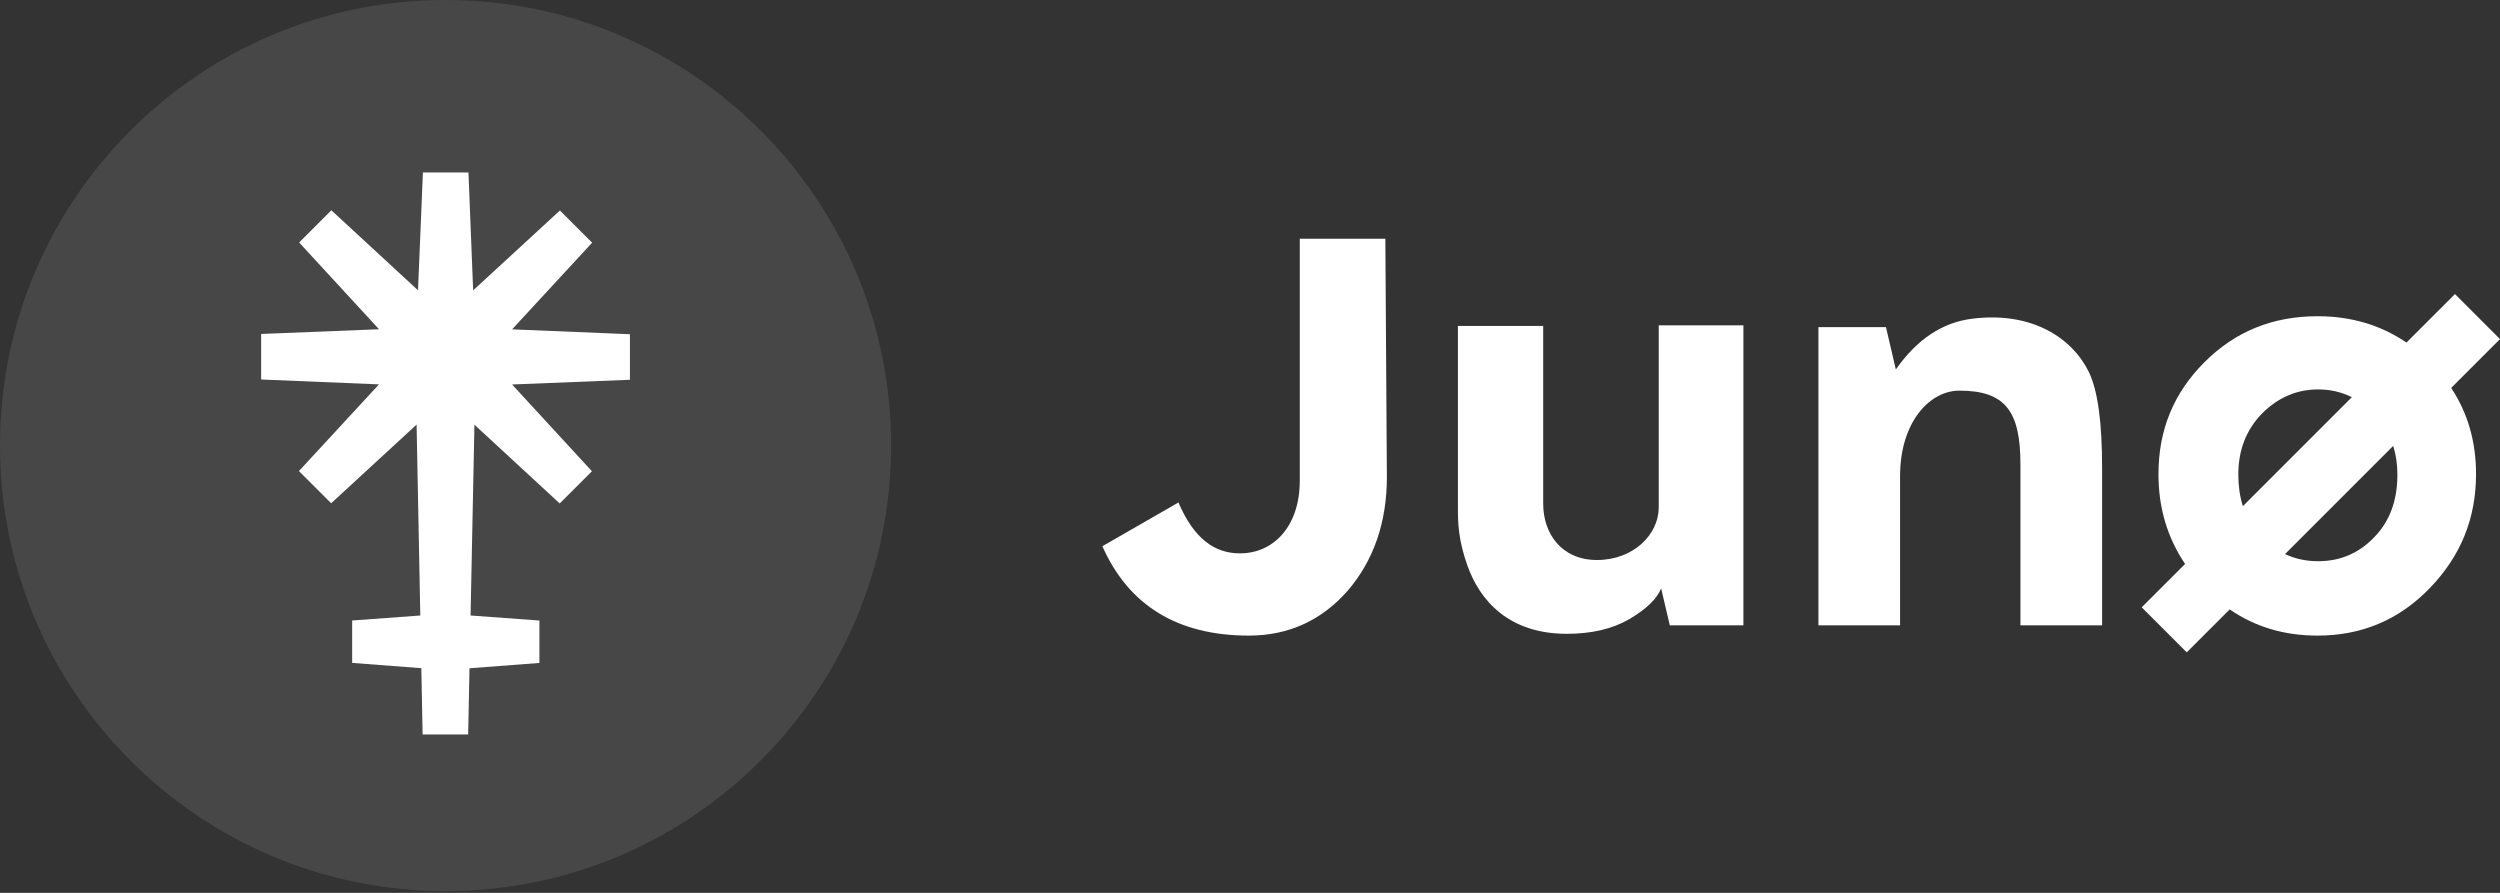 <?xml version="1.0" encoding="UTF-8"?>
<svg width="140px" height="50px" viewBox="0 0 140 50" version="1.1" xmlns="http://www.w3.org/2000/svg" xmlns:xlink="http://www.w3.org/1999/xlink">
    <rect x="0" y="0" width="140" height="50" fill="#333333" stroke="none"/>
    <title>Group</title>
    <g id="Symbols" stroke="none" stroke-width="1" fill="none" fill-rule="evenodd">
        <g id="Group" fill="#FFFFFF" transform="translate(-0, 0)">
            <path d="M49.902,24.951 C49.902,38.731 38.731,49.902 24.951,49.902 C11.171,49.902 1.42108547e-14,38.731 1.42108547e-14,24.951 C1.42108547e-14,11.171 11.171,0 24.951,0 C38.731,0 49.902,11.171 49.902,24.951" id="Fill-1" fill-opacity="0.1"></path>
            <polygon id="Fill-3" points="35.276 18.717 28.677 18.444 33.159 13.59 31.356 11.787 26.496 16.26 26.233 9.659 23.683 9.659 23.409 16.257 18.556 11.776 16.752 13.579 21.225 18.438 14.624 18.702 14.624 21.252 21.223 21.525 16.741 26.379 18.545 28.182 23.329 23.778 23.537 34.468 19.721 34.748 19.721 37.123 23.595 37.417 23.667 41.13 26.217 41.13 26.292 37.422 30.207 37.125 30.207 34.75 26.352 34.468 26.568 23.783 31.344 28.193 33.148 26.39 28.675 21.531 35.276 21.267"></polygon>
            <path d="M91.229,34.68 C90.281,35.222 89.129,35.493 87.74,35.493 C84.454,35.493 82.867,33.594 82.185,31.699 C81.655,30.225 81.643,29.241 81.643,28.428 L81.643,18.251 L86.419,18.251 L86.419,28.21 C86.419,29.87 87.435,31.36 89.434,31.36 C91.466,31.36 92.889,29.937 92.889,28.413 L92.889,18.217 L97.631,18.217 L97.631,35.018 L93.509,35.018 L93.024,32.952 C92.787,33.528 92.211,34.104 91.229,34.68" id="Fill-5"></path>
            <path d="M105.614,18.319 L106.167,20.69 C107.353,18.997 108.776,18.048 110.469,17.845 C113.755,17.438 116.024,18.895 116.973,20.826 C117.481,21.876 117.718,23.671 117.718,26.211 L117.718,35.019 L113.145,35.019 L113.145,26.008 C113.145,23.028 112.298,21.876 109.724,21.876 C108.064,21.876 106.405,23.637 106.405,26.652 L106.405,35.019 L101.832,35.019 L101.832,18.319 L105.614,18.319 Z" id="Fill-7"></path>
            <path d="M134.254,26.584 C134.254,28.041 133.814,29.226 132.933,30.107 C132.086,30.988 131.036,31.428 129.817,31.428 C129.147,31.428 128.529,31.294 127.962,31.029 L134.019,24.971 C134.175,25.464 134.254,26 134.254,26.584 L134.254,26.584 Z M125.346,26.584 C125.346,25.195 125.786,24.078 126.666,23.163 C127.581,22.248 128.631,21.808 129.817,21.808 C130.491,21.808 131.122,21.951 131.703,22.243 L125.601,28.345 C125.431,27.812 125.346,27.224 125.346,26.584 L125.346,26.584 Z M140,18.99 L137.478,16.468 L134.762,19.184 C133.316,18.197 131.656,17.709 129.783,17.709 C127.276,17.709 125.176,18.556 123.449,20.284 C121.721,22.011 120.874,24.078 120.874,26.55 C120.874,28.434 121.367,30.1 122.365,31.581 L119.936,34.01 L122.458,36.532 L124.863,34.127 C126.289,35.109 127.924,35.594 129.783,35.594 C132.256,35.594 134.356,34.714 136.083,32.918 C137.811,31.123 138.658,29.023 138.658,26.55 C138.658,24.73 138.197,23.131 137.266,21.724 L140,18.99 Z" id="Fill-9"></path>
            <path d="M72.787,13.37 L72.787,26.923 C72.787,29.463 71.331,30.988 69.434,30.988 C68.011,30.988 66.853,30.156 65.993,28.139 L61.732,30.588 C63.21,33.917 65.954,35.594 69.942,35.594 C72.144,35.594 74.006,34.747 75.463,33.088 C76.92,31.394 77.665,29.26 77.665,26.72 L77.58,13.37 L72.787,13.37 Z" id="Fill-11"></path>
        </g>
    </g>
</svg>